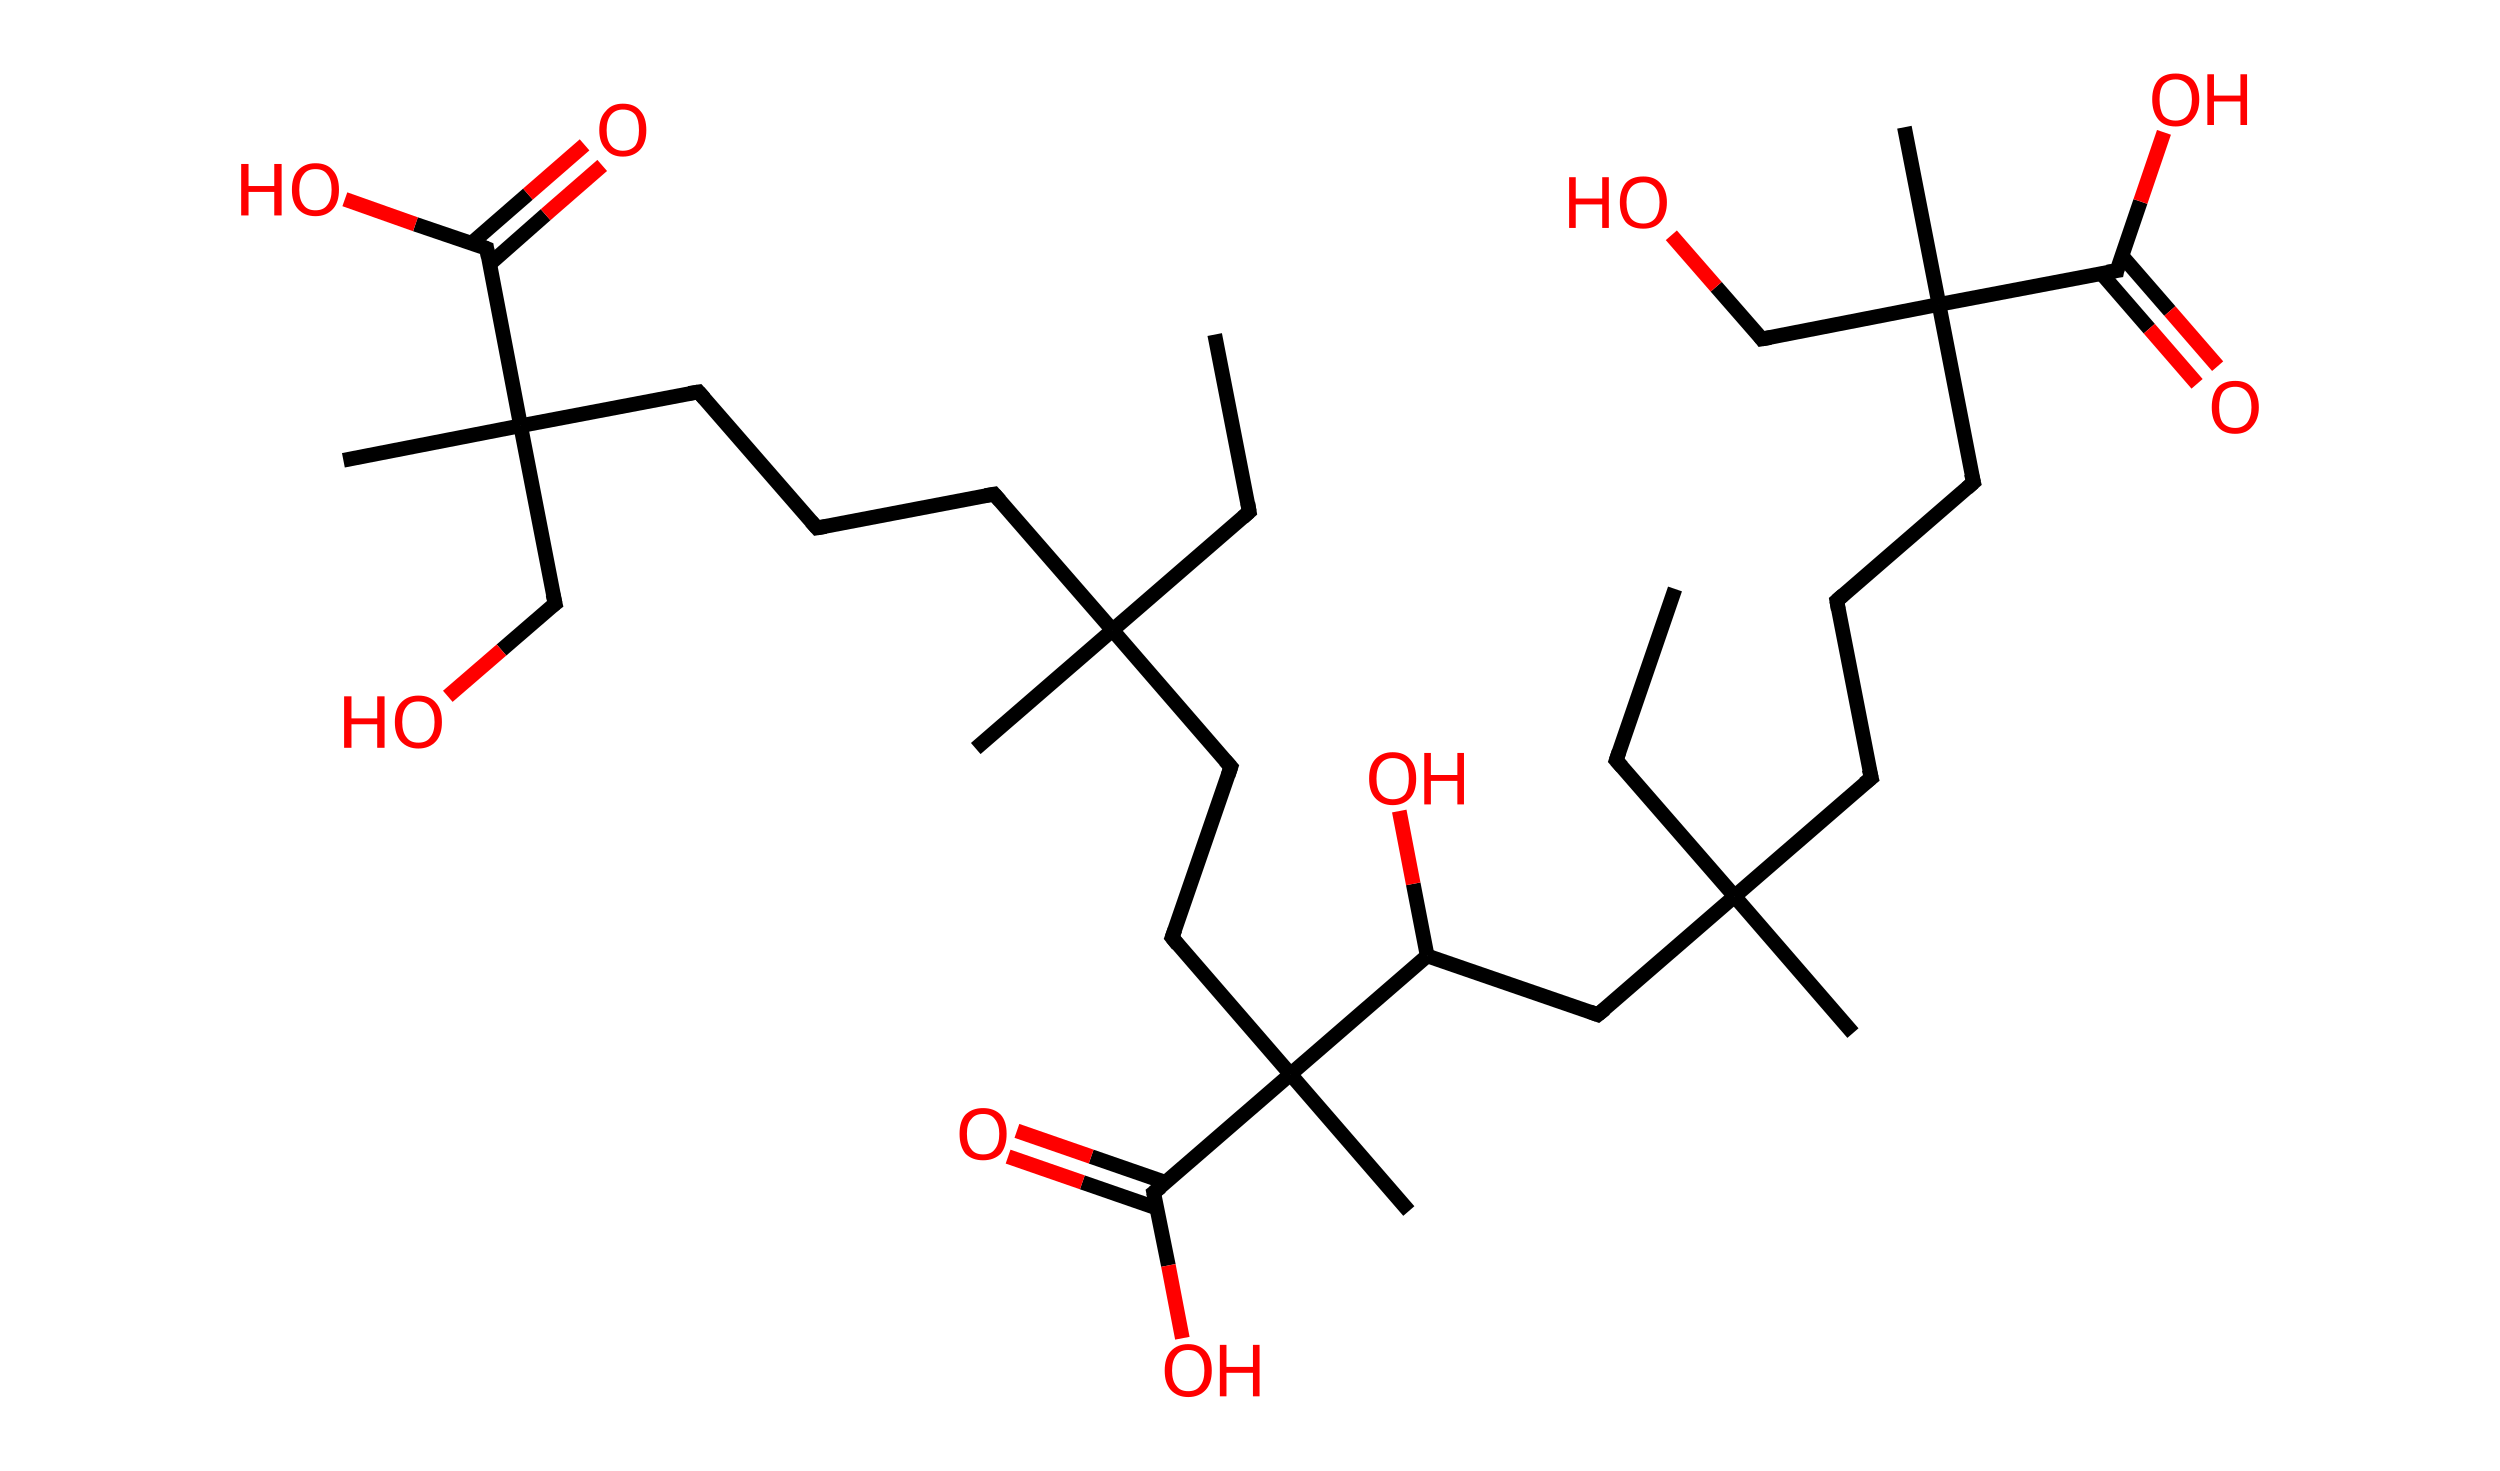 <?xml version='1.0' encoding='ASCII' standalone='yes'?>
<svg xmlns="http://www.w3.org/2000/svg" xmlns:rdkit="http://www.rdkit.org/xml" xmlns:xlink="http://www.w3.org/1999/xlink" version="1.1" baseProfile="full" xml:space="preserve" width="340px" height="200px" viewBox="0 0 340 200">
<!-- END OF HEADER -->
<rect style="opacity:1.0;fill:#FFFFFF;stroke:none" width="340.0" height="200.0" x="0.0" y="0.0"> </rect>
<path class="bond-0 atom-0 atom-1" d="M 165.2,45.5 L 169.9,69.6" style="fill:none;fill-rule:evenodd;stroke:#000000;stroke-width:2.0px;stroke-linecap:butt;stroke-linejoin:miter;stroke-opacity:1"/>
<path class="bond-1 atom-1 atom-2" d="M 169.9,69.6 L 151.3,85.7" style="fill:none;fill-rule:evenodd;stroke:#000000;stroke-width:2.0px;stroke-linecap:butt;stroke-linejoin:miter;stroke-opacity:1"/>
<path class="bond-2 atom-2 atom-3" d="M 151.3,85.7 L 132.7,101.8" style="fill:none;fill-rule:evenodd;stroke:#000000;stroke-width:2.0px;stroke-linecap:butt;stroke-linejoin:miter;stroke-opacity:1"/>
<path class="bond-3 atom-2 atom-4" d="M 151.3,85.7 L 135.2,67.2" style="fill:none;fill-rule:evenodd;stroke:#000000;stroke-width:2.0px;stroke-linecap:butt;stroke-linejoin:miter;stroke-opacity:1"/>
<path class="bond-4 atom-4 atom-5" d="M 135.2,67.2 L 111.1,71.8" style="fill:none;fill-rule:evenodd;stroke:#000000;stroke-width:2.0px;stroke-linecap:butt;stroke-linejoin:miter;stroke-opacity:1"/>
<path class="bond-5 atom-5 atom-6" d="M 111.1,71.8 L 95.0,53.3" style="fill:none;fill-rule:evenodd;stroke:#000000;stroke-width:2.0px;stroke-linecap:butt;stroke-linejoin:miter;stroke-opacity:1"/>
<path class="bond-6 atom-6 atom-7" d="M 95.0,53.3 L 70.8,57.9" style="fill:none;fill-rule:evenodd;stroke:#000000;stroke-width:2.0px;stroke-linecap:butt;stroke-linejoin:miter;stroke-opacity:1"/>
<path class="bond-7 atom-7 atom-8" d="M 70.8,57.9 L 46.7,62.6" style="fill:none;fill-rule:evenodd;stroke:#000000;stroke-width:2.0px;stroke-linecap:butt;stroke-linejoin:miter;stroke-opacity:1"/>
<path class="bond-8 atom-7 atom-9" d="M 70.8,57.9 L 75.5,82.1" style="fill:none;fill-rule:evenodd;stroke:#000000;stroke-width:2.0px;stroke-linecap:butt;stroke-linejoin:miter;stroke-opacity:1"/>
<path class="bond-9 atom-9 atom-10" d="M 75.5,82.1 L 68.2,88.4" style="fill:none;fill-rule:evenodd;stroke:#000000;stroke-width:2.0px;stroke-linecap:butt;stroke-linejoin:miter;stroke-opacity:1"/>
<path class="bond-9 atom-9 atom-10" d="M 68.2,88.4 L 60.9,94.7" style="fill:none;fill-rule:evenodd;stroke:#FF0000;stroke-width:2.0px;stroke-linecap:butt;stroke-linejoin:miter;stroke-opacity:1"/>
<path class="bond-10 atom-7 atom-11" d="M 70.8,57.9 L 66.2,33.8" style="fill:none;fill-rule:evenodd;stroke:#000000;stroke-width:2.0px;stroke-linecap:butt;stroke-linejoin:miter;stroke-opacity:1"/>
<path class="bond-11 atom-11 atom-12" d="M 66.6,35.9 L 74.2,29.2" style="fill:none;fill-rule:evenodd;stroke:#000000;stroke-width:2.0px;stroke-linecap:butt;stroke-linejoin:miter;stroke-opacity:1"/>
<path class="bond-11 atom-11 atom-12" d="M 74.2,29.2 L 81.9,22.5" style="fill:none;fill-rule:evenodd;stroke:#FF0000;stroke-width:2.0px;stroke-linecap:butt;stroke-linejoin:miter;stroke-opacity:1"/>
<path class="bond-11 atom-11 atom-12" d="M 64.1,33.1 L 71.8,26.4" style="fill:none;fill-rule:evenodd;stroke:#000000;stroke-width:2.0px;stroke-linecap:butt;stroke-linejoin:miter;stroke-opacity:1"/>
<path class="bond-11 atom-11 atom-12" d="M 71.8,26.4 L 79.5,19.7" style="fill:none;fill-rule:evenodd;stroke:#FF0000;stroke-width:2.0px;stroke-linecap:butt;stroke-linejoin:miter;stroke-opacity:1"/>
<path class="bond-12 atom-11 atom-13" d="M 66.2,33.8 L 56.5,30.5" style="fill:none;fill-rule:evenodd;stroke:#000000;stroke-width:2.0px;stroke-linecap:butt;stroke-linejoin:miter;stroke-opacity:1"/>
<path class="bond-12 atom-11 atom-13" d="M 56.5,30.5 L 46.9,27.1" style="fill:none;fill-rule:evenodd;stroke:#FF0000;stroke-width:2.0px;stroke-linecap:butt;stroke-linejoin:miter;stroke-opacity:1"/>
<path class="bond-13 atom-2 atom-14" d="M 151.3,85.7 L 167.4,104.3" style="fill:none;fill-rule:evenodd;stroke:#000000;stroke-width:2.0px;stroke-linecap:butt;stroke-linejoin:miter;stroke-opacity:1"/>
<path class="bond-14 atom-14 atom-15" d="M 167.4,104.3 L 159.4,127.5" style="fill:none;fill-rule:evenodd;stroke:#000000;stroke-width:2.0px;stroke-linecap:butt;stroke-linejoin:miter;stroke-opacity:1"/>
<path class="bond-15 atom-15 atom-16" d="M 159.4,127.5 L 175.5,146.1" style="fill:none;fill-rule:evenodd;stroke:#000000;stroke-width:2.0px;stroke-linecap:butt;stroke-linejoin:miter;stroke-opacity:1"/>
<path class="bond-16 atom-16 atom-17" d="M 175.5,146.1 L 191.6,164.7" style="fill:none;fill-rule:evenodd;stroke:#000000;stroke-width:2.0px;stroke-linecap:butt;stroke-linejoin:miter;stroke-opacity:1"/>
<path class="bond-17 atom-16 atom-18" d="M 175.5,146.1 L 156.9,162.2" style="fill:none;fill-rule:evenodd;stroke:#000000;stroke-width:2.0px;stroke-linecap:butt;stroke-linejoin:miter;stroke-opacity:1"/>
<path class="bond-18 atom-18 atom-19" d="M 158.5,160.8 L 148.4,157.3" style="fill:none;fill-rule:evenodd;stroke:#000000;stroke-width:2.0px;stroke-linecap:butt;stroke-linejoin:miter;stroke-opacity:1"/>
<path class="bond-18 atom-18 atom-19" d="M 148.4,157.3 L 138.3,153.8" style="fill:none;fill-rule:evenodd;stroke:#FF0000;stroke-width:2.0px;stroke-linecap:butt;stroke-linejoin:miter;stroke-opacity:1"/>
<path class="bond-18 atom-18 atom-19" d="M 157.3,164.3 L 147.2,160.8" style="fill:none;fill-rule:evenodd;stroke:#000000;stroke-width:2.0px;stroke-linecap:butt;stroke-linejoin:miter;stroke-opacity:1"/>
<path class="bond-18 atom-18 atom-19" d="M 147.2,160.8 L 137.1,157.3" style="fill:none;fill-rule:evenodd;stroke:#FF0000;stroke-width:2.0px;stroke-linecap:butt;stroke-linejoin:miter;stroke-opacity:1"/>
<path class="bond-19 atom-18 atom-20" d="M 156.9,162.2 L 158.9,172.1" style="fill:none;fill-rule:evenodd;stroke:#000000;stroke-width:2.0px;stroke-linecap:butt;stroke-linejoin:miter;stroke-opacity:1"/>
<path class="bond-19 atom-18 atom-20" d="M 158.9,172.1 L 160.8,182.0" style="fill:none;fill-rule:evenodd;stroke:#FF0000;stroke-width:2.0px;stroke-linecap:butt;stroke-linejoin:miter;stroke-opacity:1"/>
<path class="bond-20 atom-16 atom-21" d="M 175.5,146.1 L 194.1,130.0" style="fill:none;fill-rule:evenodd;stroke:#000000;stroke-width:2.0px;stroke-linecap:butt;stroke-linejoin:miter;stroke-opacity:1"/>
<path class="bond-21 atom-21 atom-22" d="M 194.1,130.0 L 192.2,120.2" style="fill:none;fill-rule:evenodd;stroke:#000000;stroke-width:2.0px;stroke-linecap:butt;stroke-linejoin:miter;stroke-opacity:1"/>
<path class="bond-21 atom-21 atom-22" d="M 192.2,120.2 L 190.3,110.3" style="fill:none;fill-rule:evenodd;stroke:#FF0000;stroke-width:2.0px;stroke-linecap:butt;stroke-linejoin:miter;stroke-opacity:1"/>
<path class="bond-22 atom-21 atom-23" d="M 194.1,130.0 L 217.3,138.0" style="fill:none;fill-rule:evenodd;stroke:#000000;stroke-width:2.0px;stroke-linecap:butt;stroke-linejoin:miter;stroke-opacity:1"/>
<path class="bond-23 atom-23 atom-24" d="M 217.3,138.0 L 235.9,121.9" style="fill:none;fill-rule:evenodd;stroke:#000000;stroke-width:2.0px;stroke-linecap:butt;stroke-linejoin:miter;stroke-opacity:1"/>
<path class="bond-24 atom-24 atom-25" d="M 235.9,121.9 L 252.0,140.5" style="fill:none;fill-rule:evenodd;stroke:#000000;stroke-width:2.0px;stroke-linecap:butt;stroke-linejoin:miter;stroke-opacity:1"/>
<path class="bond-25 atom-24 atom-26" d="M 235.9,121.9 L 219.8,103.4" style="fill:none;fill-rule:evenodd;stroke:#000000;stroke-width:2.0px;stroke-linecap:butt;stroke-linejoin:miter;stroke-opacity:1"/>
<path class="bond-26 atom-26 atom-27" d="M 219.8,103.4 L 227.8,80.1" style="fill:none;fill-rule:evenodd;stroke:#000000;stroke-width:2.0px;stroke-linecap:butt;stroke-linejoin:miter;stroke-opacity:1"/>
<path class="bond-27 atom-24 atom-28" d="M 235.9,121.9 L 254.5,105.8" style="fill:none;fill-rule:evenodd;stroke:#000000;stroke-width:2.0px;stroke-linecap:butt;stroke-linejoin:miter;stroke-opacity:1"/>
<path class="bond-28 atom-28 atom-29" d="M 254.5,105.8 L 249.8,81.7" style="fill:none;fill-rule:evenodd;stroke:#000000;stroke-width:2.0px;stroke-linecap:butt;stroke-linejoin:miter;stroke-opacity:1"/>
<path class="bond-29 atom-29 atom-30" d="M 249.8,81.7 L 268.4,65.6" style="fill:none;fill-rule:evenodd;stroke:#000000;stroke-width:2.0px;stroke-linecap:butt;stroke-linejoin:miter;stroke-opacity:1"/>
<path class="bond-30 atom-30 atom-31" d="M 268.4,65.6 L 263.7,41.4" style="fill:none;fill-rule:evenodd;stroke:#000000;stroke-width:2.0px;stroke-linecap:butt;stroke-linejoin:miter;stroke-opacity:1"/>
<path class="bond-31 atom-31 atom-32" d="M 263.7,41.4 L 259.0,17.3" style="fill:none;fill-rule:evenodd;stroke:#000000;stroke-width:2.0px;stroke-linecap:butt;stroke-linejoin:miter;stroke-opacity:1"/>
<path class="bond-32 atom-31 atom-33" d="M 263.7,41.4 L 239.6,46.1" style="fill:none;fill-rule:evenodd;stroke:#000000;stroke-width:2.0px;stroke-linecap:butt;stroke-linejoin:miter;stroke-opacity:1"/>
<path class="bond-33 atom-33 atom-34" d="M 239.6,46.1 L 233.4,39.0" style="fill:none;fill-rule:evenodd;stroke:#000000;stroke-width:2.0px;stroke-linecap:butt;stroke-linejoin:miter;stroke-opacity:1"/>
<path class="bond-33 atom-33 atom-34" d="M 233.4,39.0 L 227.3,32.0" style="fill:none;fill-rule:evenodd;stroke:#FF0000;stroke-width:2.0px;stroke-linecap:butt;stroke-linejoin:miter;stroke-opacity:1"/>
<path class="bond-34 atom-31 atom-35" d="M 263.7,41.4 L 287.9,36.8" style="fill:none;fill-rule:evenodd;stroke:#000000;stroke-width:2.0px;stroke-linecap:butt;stroke-linejoin:miter;stroke-opacity:1"/>
<path class="bond-35 atom-35 atom-36" d="M 285.8,37.2 L 292.3,44.7" style="fill:none;fill-rule:evenodd;stroke:#000000;stroke-width:2.0px;stroke-linecap:butt;stroke-linejoin:miter;stroke-opacity:1"/>
<path class="bond-35 atom-35 atom-36" d="M 292.3,44.7 L 298.8,52.2" style="fill:none;fill-rule:evenodd;stroke:#FF0000;stroke-width:2.0px;stroke-linecap:butt;stroke-linejoin:miter;stroke-opacity:1"/>
<path class="bond-35 atom-35 atom-36" d="M 288.5,34.7 L 295.1,42.3" style="fill:none;fill-rule:evenodd;stroke:#000000;stroke-width:2.0px;stroke-linecap:butt;stroke-linejoin:miter;stroke-opacity:1"/>
<path class="bond-35 atom-35 atom-36" d="M 295.1,42.3 L 301.6,49.8" style="fill:none;fill-rule:evenodd;stroke:#FF0000;stroke-width:2.0px;stroke-linecap:butt;stroke-linejoin:miter;stroke-opacity:1"/>
<path class="bond-36 atom-35 atom-37" d="M 287.9,36.8 L 291.1,27.4" style="fill:none;fill-rule:evenodd;stroke:#000000;stroke-width:2.0px;stroke-linecap:butt;stroke-linejoin:miter;stroke-opacity:1"/>
<path class="bond-36 atom-35 atom-37" d="M 291.1,27.4 L 294.3,18.0" style="fill:none;fill-rule:evenodd;stroke:#FF0000;stroke-width:2.0px;stroke-linecap:butt;stroke-linejoin:miter;stroke-opacity:1"/>
<path d="M 169.7,68.4 L 169.9,69.6 L 169.0,70.4" style="fill:none;stroke:#000000;stroke-width:2.0px;stroke-linecap:butt;stroke-linejoin:miter;stroke-opacity:1;"/>
<path d="M 136.0,68.1 L 135.2,67.2 L 134.0,67.4" style="fill:none;stroke:#000000;stroke-width:2.0px;stroke-linecap:butt;stroke-linejoin:miter;stroke-opacity:1;"/>
<path d="M 112.3,71.6 L 111.1,71.8 L 110.3,70.9" style="fill:none;stroke:#000000;stroke-width:2.0px;stroke-linecap:butt;stroke-linejoin:miter;stroke-opacity:1;"/>
<path d="M 95.8,54.2 L 95.0,53.3 L 93.7,53.5" style="fill:none;stroke:#000000;stroke-width:2.0px;stroke-linecap:butt;stroke-linejoin:miter;stroke-opacity:1;"/>
<path d="M 75.2,80.8 L 75.5,82.1 L 75.1,82.4" style="fill:none;stroke:#000000;stroke-width:2.0px;stroke-linecap:butt;stroke-linejoin:miter;stroke-opacity:1;"/>
<path d="M 66.4,35.0 L 66.2,33.8 L 65.7,33.6" style="fill:none;stroke:#000000;stroke-width:2.0px;stroke-linecap:butt;stroke-linejoin:miter;stroke-opacity:1;"/>
<path d="M 166.6,103.4 L 167.4,104.3 L 167.0,105.5" style="fill:none;stroke:#000000;stroke-width:2.0px;stroke-linecap:butt;stroke-linejoin:miter;stroke-opacity:1;"/>
<path d="M 159.8,126.4 L 159.4,127.5 L 160.2,128.5" style="fill:none;stroke:#000000;stroke-width:2.0px;stroke-linecap:butt;stroke-linejoin:miter;stroke-opacity:1;"/>
<path d="M 157.9,161.4 L 156.9,162.2 L 157.0,162.7" style="fill:none;stroke:#000000;stroke-width:2.0px;stroke-linecap:butt;stroke-linejoin:miter;stroke-opacity:1;"/>
<path d="M 216.2,137.6 L 217.3,138.0 L 218.3,137.2" style="fill:none;stroke:#000000;stroke-width:2.0px;stroke-linecap:butt;stroke-linejoin:miter;stroke-opacity:1;"/>
<path d="M 220.6,104.3 L 219.8,103.4 L 220.2,102.2" style="fill:none;stroke:#000000;stroke-width:2.0px;stroke-linecap:butt;stroke-linejoin:miter;stroke-opacity:1;"/>
<path d="M 253.5,106.6 L 254.5,105.8 L 254.2,104.6" style="fill:none;stroke:#000000;stroke-width:2.0px;stroke-linecap:butt;stroke-linejoin:miter;stroke-opacity:1;"/>
<path d="M 250.0,82.9 L 249.8,81.7 L 250.7,80.9" style="fill:none;stroke:#000000;stroke-width:2.0px;stroke-linecap:butt;stroke-linejoin:miter;stroke-opacity:1;"/>
<path d="M 267.5,66.4 L 268.4,65.6 L 268.1,64.4" style="fill:none;stroke:#000000;stroke-width:2.0px;stroke-linecap:butt;stroke-linejoin:miter;stroke-opacity:1;"/>
<path d="M 240.8,45.9 L 239.6,46.1 L 239.3,45.7" style="fill:none;stroke:#000000;stroke-width:2.0px;stroke-linecap:butt;stroke-linejoin:miter;stroke-opacity:1;"/>
<path d="M 286.6,37.0 L 287.9,36.8 L 288.0,36.3" style="fill:none;stroke:#000000;stroke-width:2.0px;stroke-linecap:butt;stroke-linejoin:miter;stroke-opacity:1;"/>
<path class="atom-10" d="M 46.8 94.7 L 47.8 94.7 L 47.8 97.7 L 51.3 97.7 L 51.3 94.7 L 52.3 94.7 L 52.3 101.7 L 51.3 101.7 L 51.3 98.5 L 47.8 98.5 L 47.8 101.7 L 46.8 101.7 L 46.8 94.7 " fill="#FF0000"/>
<path class="atom-10" d="M 53.7 98.2 Q 53.7 96.5, 54.5 95.6 Q 55.4 94.6, 56.9 94.6 Q 58.5 94.6, 59.3 95.6 Q 60.1 96.5, 60.1 98.2 Q 60.1 99.9, 59.3 100.8 Q 58.4 101.8, 56.9 101.8 Q 55.4 101.8, 54.5 100.8 Q 53.7 99.9, 53.7 98.2 M 56.9 101.0 Q 58.0 101.0, 58.5 100.3 Q 59.1 99.6, 59.1 98.2 Q 59.1 96.8, 58.5 96.1 Q 58.0 95.4, 56.9 95.4 Q 55.8 95.4, 55.3 96.1 Q 54.7 96.8, 54.7 98.2 Q 54.7 99.6, 55.3 100.3 Q 55.8 101.0, 56.9 101.0 " fill="#FF0000"/>
<path class="atom-12" d="M 81.5 17.7 Q 81.5 16.0, 82.4 15.1 Q 83.2 14.1, 84.7 14.1 Q 86.3 14.1, 87.1 15.1 Q 87.9 16.0, 87.9 17.7 Q 87.9 19.4, 87.1 20.3 Q 86.2 21.3, 84.7 21.3 Q 83.2 21.3, 82.4 20.3 Q 81.5 19.4, 81.5 17.7 M 84.7 20.5 Q 85.8 20.5, 86.4 19.8 Q 86.9 19.1, 86.9 17.7 Q 86.9 16.3, 86.4 15.6 Q 85.8 14.9, 84.7 14.9 Q 83.7 14.9, 83.1 15.6 Q 82.5 16.3, 82.5 17.7 Q 82.5 19.1, 83.1 19.8 Q 83.7 20.5, 84.7 20.5 " fill="#FF0000"/>
<path class="atom-13" d="M 32.8 22.3 L 33.8 22.3 L 33.8 25.3 L 37.3 25.3 L 37.3 22.3 L 38.3 22.3 L 38.3 29.3 L 37.3 29.3 L 37.3 26.1 L 33.8 26.1 L 33.8 29.3 L 32.8 29.3 L 32.8 22.3 " fill="#FF0000"/>
<path class="atom-13" d="M 39.7 25.8 Q 39.7 24.1, 40.5 23.2 Q 41.4 22.2, 42.9 22.2 Q 44.5 22.2, 45.3 23.2 Q 46.1 24.1, 46.1 25.8 Q 46.1 27.5, 45.3 28.4 Q 44.4 29.4, 42.9 29.4 Q 41.4 29.4, 40.5 28.4 Q 39.7 27.5, 39.7 25.8 M 42.9 28.6 Q 44.0 28.6, 44.5 27.9 Q 45.1 27.2, 45.1 25.8 Q 45.1 24.4, 44.5 23.7 Q 44.0 23.0, 42.9 23.0 Q 41.8 23.0, 41.3 23.7 Q 40.7 24.4, 40.7 25.8 Q 40.7 27.2, 41.3 27.9 Q 41.8 28.6, 42.9 28.6 " fill="#FF0000"/>
<path class="atom-19" d="M 130.5 154.2 Q 130.5 152.5, 131.3 151.6 Q 132.2 150.7, 133.7 150.7 Q 135.2 150.7, 136.1 151.6 Q 136.9 152.5, 136.9 154.2 Q 136.9 155.9, 136.1 156.9 Q 135.2 157.8, 133.7 157.8 Q 132.2 157.8, 131.3 156.9 Q 130.5 155.9, 130.5 154.2 M 133.7 157.0 Q 134.8 157.0, 135.3 156.3 Q 135.9 155.6, 135.9 154.2 Q 135.9 152.9, 135.3 152.2 Q 134.8 151.5, 133.7 151.5 Q 132.6 151.5, 132.1 152.2 Q 131.5 152.8, 131.5 154.2 Q 131.5 155.6, 132.1 156.3 Q 132.6 157.0, 133.7 157.0 " fill="#FF0000"/>
<path class="atom-20" d="M 158.4 186.4 Q 158.4 184.7, 159.2 183.8 Q 160.1 182.8, 161.6 182.8 Q 163.1 182.8, 164.0 183.8 Q 164.8 184.7, 164.8 186.4 Q 164.8 188.1, 164.0 189.0 Q 163.1 190.0, 161.6 190.0 Q 160.1 190.0, 159.2 189.0 Q 158.4 188.1, 158.4 186.4 M 161.6 189.2 Q 162.7 189.2, 163.2 188.5 Q 163.8 187.8, 163.8 186.4 Q 163.8 185.0, 163.2 184.3 Q 162.7 183.6, 161.6 183.6 Q 160.5 183.6, 160.0 184.3 Q 159.4 185.0, 159.4 186.4 Q 159.4 187.8, 160.0 188.5 Q 160.5 189.2, 161.6 189.2 " fill="#FF0000"/>
<path class="atom-20" d="M 165.9 182.9 L 166.8 182.9 L 166.8 185.9 L 170.4 185.9 L 170.4 182.9 L 171.3 182.9 L 171.3 189.9 L 170.4 189.9 L 170.4 186.7 L 166.8 186.7 L 166.8 189.9 L 165.9 189.9 L 165.9 182.9 " fill="#FF0000"/>
<path class="atom-22" d="M 186.2 105.9 Q 186.2 104.2, 187.0 103.3 Q 187.9 102.3, 189.4 102.3 Q 191.0 102.3, 191.8 103.3 Q 192.6 104.2, 192.6 105.9 Q 192.6 107.6, 191.8 108.5 Q 190.9 109.5, 189.4 109.5 Q 187.9 109.5, 187.0 108.5 Q 186.2 107.6, 186.2 105.9 M 189.4 108.7 Q 190.5 108.7, 191.1 108.0 Q 191.6 107.3, 191.6 105.9 Q 191.6 104.5, 191.1 103.8 Q 190.5 103.1, 189.4 103.1 Q 188.4 103.1, 187.8 103.8 Q 187.2 104.5, 187.2 105.9 Q 187.2 107.3, 187.8 108.0 Q 188.4 108.7, 189.4 108.7 " fill="#FF0000"/>
<path class="atom-22" d="M 193.7 102.4 L 194.6 102.4 L 194.6 105.4 L 198.2 105.4 L 198.2 102.4 L 199.1 102.4 L 199.1 109.4 L 198.2 109.4 L 198.2 106.2 L 194.6 106.2 L 194.6 109.4 L 193.7 109.4 L 193.7 102.4 " fill="#FF0000"/>
<path class="atom-34" d="M 213.4 24.1 L 214.3 24.1 L 214.3 27.0 L 217.9 27.0 L 217.9 24.1 L 218.8 24.1 L 218.8 31.0 L 217.9 31.0 L 217.9 27.8 L 214.3 27.8 L 214.3 31.0 L 213.4 31.0 L 213.4 24.1 " fill="#FF0000"/>
<path class="atom-34" d="M 220.3 27.5 Q 220.3 25.9, 221.1 24.9 Q 221.9 24.0, 223.5 24.0 Q 225.0 24.0, 225.8 24.9 Q 226.7 25.9, 226.7 27.5 Q 226.7 29.2, 225.8 30.2 Q 225.0 31.1, 223.5 31.1 Q 221.9 31.1, 221.1 30.2 Q 220.3 29.2, 220.3 27.5 M 223.5 30.4 Q 224.5 30.4, 225.1 29.7 Q 225.7 28.9, 225.7 27.5 Q 225.7 26.2, 225.1 25.5 Q 224.5 24.8, 223.5 24.8 Q 222.4 24.8, 221.8 25.5 Q 221.2 26.2, 221.2 27.5 Q 221.2 28.9, 221.8 29.7 Q 222.4 30.4, 223.5 30.4 " fill="#FF0000"/>
<path class="atom-36" d="M 300.8 55.4 Q 300.8 53.7, 301.6 52.7 Q 302.4 51.8, 304.0 51.8 Q 305.5 51.8, 306.3 52.7 Q 307.2 53.7, 307.2 55.4 Q 307.2 57.0, 306.3 58.0 Q 305.5 59.0, 304.0 59.0 Q 302.4 59.0, 301.6 58.0 Q 300.8 57.1, 300.8 55.4 M 304.0 58.2 Q 305.0 58.2, 305.6 57.5 Q 306.2 56.7, 306.2 55.4 Q 306.2 54.0, 305.6 53.3 Q 305.0 52.6, 304.0 52.6 Q 302.9 52.6, 302.3 53.3 Q 301.8 54.0, 301.8 55.4 Q 301.8 56.8, 302.3 57.5 Q 302.9 58.2, 304.0 58.2 " fill="#FF0000"/>
<path class="atom-37" d="M 292.7 13.5 Q 292.7 11.9, 293.5 10.9 Q 294.3 10.0, 295.9 10.0 Q 297.4 10.0, 298.3 10.9 Q 299.1 11.9, 299.1 13.5 Q 299.1 15.2, 298.2 16.2 Q 297.4 17.2, 295.9 17.2 Q 294.3 17.2, 293.5 16.2 Q 292.7 15.2, 292.7 13.5 M 295.9 16.4 Q 296.9 16.4, 297.5 15.7 Q 298.1 14.9, 298.1 13.5 Q 298.1 12.2, 297.5 11.5 Q 296.9 10.8, 295.9 10.8 Q 294.8 10.8, 294.2 11.5 Q 293.7 12.2, 293.7 13.5 Q 293.7 14.9, 294.2 15.7 Q 294.8 16.4, 295.9 16.4 " fill="#FF0000"/>
<path class="atom-37" d="M 300.2 10.1 L 301.1 10.1 L 301.1 13.0 L 304.7 13.0 L 304.7 10.1 L 305.6 10.1 L 305.6 17.0 L 304.7 17.0 L 304.7 13.8 L 301.1 13.8 L 301.1 17.0 L 300.2 17.0 L 300.2 10.1 " fill="#FF0000"/>
</svg>
